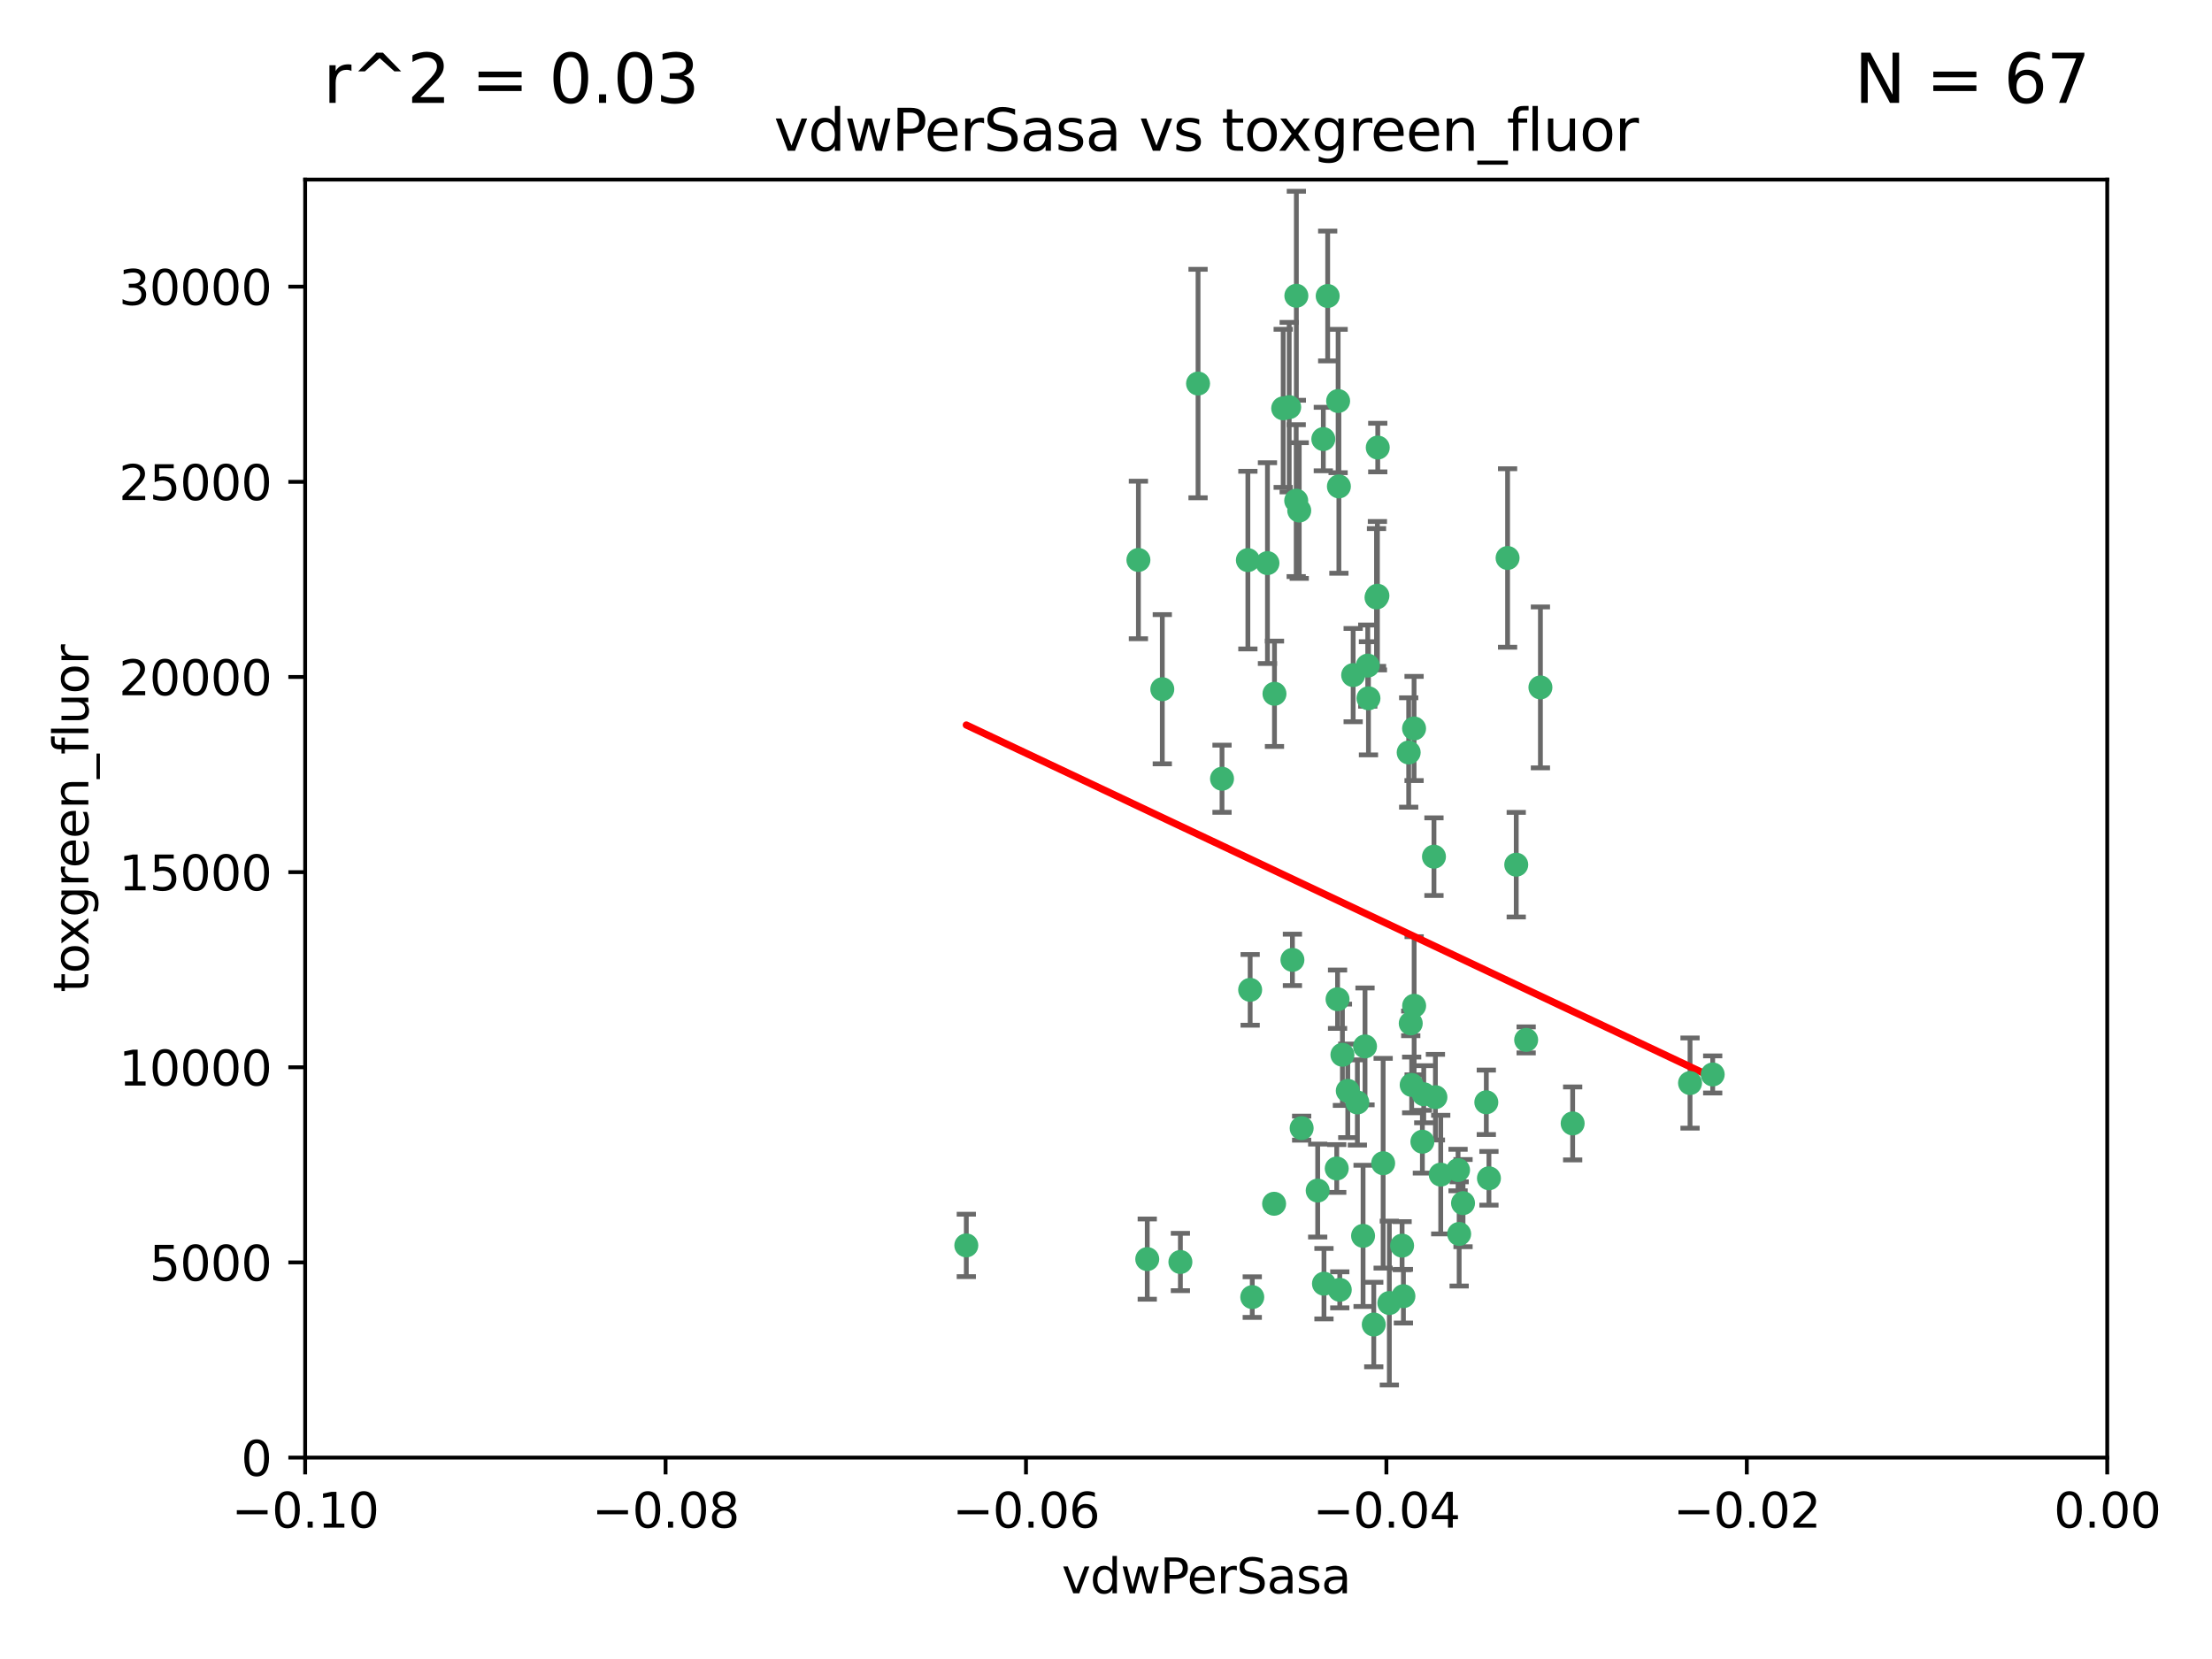 <?xml version="1.0" encoding="utf-8" standalone="no"?>
<!DOCTYPE svg PUBLIC "-//W3C//DTD SVG 1.1//EN"
  "http://www.w3.org/Graphics/SVG/1.1/DTD/svg11.dtd">
<svg xmlns:xlink="http://www.w3.org/1999/xlink" width="460.8pt" height="345.6pt" viewBox="0 0 460.8 345.6" xmlns="http://www.w3.org/2000/svg" version="1.1">
 <defs>
  <style type="text/css">*{stroke-linejoin: round; stroke-linecap: butt}</style>
 </defs>
 <g id="figure_1">
  <g id="patch_1">
   <path d="M 0 345.6 
L 460.8 345.6 
L 460.8 0 
L 0 0 
z
" style="fill: #ffffff"/>
  </g>
  <g id="axes_1">
   <g id="patch_2">
    <path d="M 63.571 303.64 
L 438.975 303.64 
L 438.975 37.411 
L 63.571 37.411 
z
" style="fill: #ffffff"/>
   </g>
   <g id="PathCollection_1">
    <defs>
     <path id="m358837f70d" d="M 0 1.118 
C 0.297 1.118 0.581 1 0.791 0.791 
C 1 0.581 1.118 0.297 1.118 0 
C 1.118 -0.297 1 -0.581 0.791 -0.791 
C 0.581 -1 0.297 -1.118 0 -1.118 
C -0.297 -1.118 -0.581 -1 -0.791 -0.791 
C -1 -0.581 -1.118 -0.297 -1.118 0 
C -1.118 0.297 -1 0.581 -0.791 0.791 
C -0.581 1 -0.297 1.118 0 1.118 
z
" style="stroke: #3cb371"/>
    </defs>
    <g clip-path="url(#p9aa126a252)">
     <use xlink:href="#m358837f70d" x="270.055" y="61.614" style="fill: #3cb371; stroke: #3cb371"/>
     <use xlink:href="#m358837f70d" x="286.941" y="124.1" style="fill: #3cb371; stroke: #3cb371"/>
     <use xlink:href="#m358837f70d" x="270.654" y="106.358" style="fill: #3cb371; stroke: #3cb371"/>
     <use xlink:href="#m358837f70d" x="249.576" y="79.9" style="fill: #3cb371; stroke: #3cb371"/>
     <use xlink:href="#m358837f70d" x="201.3" y="259.442" style="fill: #3cb371; stroke: #3cb371"/>
     <use xlink:href="#m358837f70d" x="267.313" y="85.062" style="fill: #3cb371; stroke: #3cb371"/>
     <use xlink:href="#m358837f70d" x="281.888" y="140.634" style="fill: #3cb371; stroke: #3cb371"/>
     <use xlink:href="#m358837f70d" x="264.035" y="117.306" style="fill: #3cb371; stroke: #3cb371"/>
     <use xlink:href="#m358837f70d" x="278.917" y="101.33" style="fill: #3cb371; stroke: #3cb371"/>
     <use xlink:href="#m358837f70d" x="242.128" y="143.574" style="fill: #3cb371; stroke: #3cb371"/>
     <use xlink:href="#m358837f70d" x="268.562" y="84.817" style="fill: #3cb371; stroke: #3cb371"/>
     <use xlink:href="#m358837f70d" x="259.956" y="116.682" style="fill: #3cb371; stroke: #3cb371"/>
     <use xlink:href="#m358837f70d" x="275.671" y="91.463" style="fill: #3cb371; stroke: #3cb371"/>
     <use xlink:href="#m358837f70d" x="278.755" y="83.54" style="fill: #3cb371; stroke: #3cb371"/>
     <use xlink:href="#m358837f70d" x="315.862" y="180.131" style="fill: #3cb371; stroke: #3cb371"/>
     <use xlink:href="#m358837f70d" x="292.082" y="259.488" style="fill: #3cb371; stroke: #3cb371"/>
     <use xlink:href="#m358837f70d" x="271.159" y="235.012" style="fill: #3cb371; stroke: #3cb371"/>
     <use xlink:href="#m358837f70d" x="288.137" y="242.324" style="fill: #3cb371; stroke: #3cb371"/>
     <use xlink:href="#m358837f70d" x="287.011" y="93.237" style="fill: #3cb371; stroke: #3cb371"/>
     <use xlink:href="#m358837f70d" x="237.152" y="116.65" style="fill: #3cb371; stroke: #3cb371"/>
     <use xlink:href="#m358837f70d" x="276.581" y="61.664" style="fill: #3cb371; stroke: #3cb371"/>
     <use xlink:href="#m358837f70d" x="265.497" y="144.527" style="fill: #3cb371; stroke: #3cb371"/>
     <use xlink:href="#m358837f70d" x="269.235" y="199.958" style="fill: #3cb371; stroke: #3cb371"/>
     <use xlink:href="#m358837f70d" x="270.023" y="104.293" style="fill: #3cb371; stroke: #3cb371"/>
     <use xlink:href="#m358837f70d" x="293.454" y="156.754" style="fill: #3cb371; stroke: #3cb371"/>
     <use xlink:href="#m358837f70d" x="279.101" y="268.694" style="fill: #3cb371; stroke: #3cb371"/>
     <use xlink:href="#m358837f70d" x="304.776" y="250.635" style="fill: #3cb371; stroke: #3cb371"/>
     <use xlink:href="#m358837f70d" x="284.928" y="138.657" style="fill: #3cb371; stroke: #3cb371"/>
     <use xlink:href="#m358837f70d" x="286.752" y="124.464" style="fill: #3cb371; stroke: #3cb371"/>
     <use xlink:href="#m358837f70d" x="265.419" y="250.767" style="fill: #3cb371; stroke: #3cb371"/>
     <use xlink:href="#m358837f70d" x="283.953" y="257.451" style="fill: #3cb371; stroke: #3cb371"/>
     <use xlink:href="#m358837f70d" x="296.308" y="237.838" style="fill: #3cb371; stroke: #3cb371"/>
     <use xlink:href="#m358837f70d" x="245.899" y="262.896" style="fill: #3cb371; stroke: #3cb371"/>
     <use xlink:href="#m358837f70d" x="254.569" y="162.223" style="fill: #3cb371; stroke: #3cb371"/>
     <use xlink:href="#m358837f70d" x="294.077" y="226.007" style="fill: #3cb371; stroke: #3cb371"/>
     <use xlink:href="#m358837f70d" x="292.357" y="270.018" style="fill: #3cb371; stroke: #3cb371"/>
     <use xlink:href="#m358837f70d" x="275.806" y="267.417" style="fill: #3cb371; stroke: #3cb371"/>
     <use xlink:href="#m358837f70d" x="238.994" y="262.293" style="fill: #3cb371; stroke: #3cb371"/>
     <use xlink:href="#m358837f70d" x="260.869" y="270.21" style="fill: #3cb371; stroke: #3cb371"/>
     <use xlink:href="#m358837f70d" x="284.358" y="217.987" style="fill: #3cb371; stroke: #3cb371"/>
     <use xlink:href="#m358837f70d" x="274.5" y="248.016" style="fill: #3cb371; stroke: #3cb371"/>
     <use xlink:href="#m358837f70d" x="280.767" y="227.238" style="fill: #3cb371; stroke: #3cb371"/>
     <use xlink:href="#m358837f70d" x="317.926" y="216.63" style="fill: #3cb371; stroke: #3cb371"/>
     <use xlink:href="#m358837f70d" x="286.18" y="275.924" style="fill: #3cb371; stroke: #3cb371"/>
     <use xlink:href="#m358837f70d" x="294.592" y="209.522" style="fill: #3cb371; stroke: #3cb371"/>
     <use xlink:href="#m358837f70d" x="293.884" y="213.19" style="fill: #3cb371; stroke: #3cb371"/>
     <use xlink:href="#m358837f70d" x="260.43" y="206.203" style="fill: #3cb371; stroke: #3cb371"/>
     <use xlink:href="#m358837f70d" x="285.076" y="145.468" style="fill: #3cb371; stroke: #3cb371"/>
     <use xlink:href="#m358837f70d" x="309.626" y="229.628" style="fill: #3cb371; stroke: #3cb371"/>
     <use xlink:href="#m358837f70d" x="298.722" y="178.461" style="fill: #3cb371; stroke: #3cb371"/>
     <use xlink:href="#m358837f70d" x="282.767" y="229.663" style="fill: #3cb371; stroke: #3cb371"/>
     <use xlink:href="#m358837f70d" x="310.174" y="245.459" style="fill: #3cb371; stroke: #3cb371"/>
     <use xlink:href="#m358837f70d" x="289.425" y="271.445" style="fill: #3cb371; stroke: #3cb371"/>
     <use xlink:href="#m358837f70d" x="279.65" y="219.726" style="fill: #3cb371; stroke: #3cb371"/>
     <use xlink:href="#m358837f70d" x="278.637" y="208.158" style="fill: #3cb371; stroke: #3cb371"/>
     <use xlink:href="#m358837f70d" x="296.591" y="227.947" style="fill: #3cb371; stroke: #3cb371"/>
     <use xlink:href="#m358837f70d" x="320.897" y="143.2" style="fill: #3cb371; stroke: #3cb371"/>
     <use xlink:href="#m358837f70d" x="314.057" y="116.24" style="fill: #3cb371; stroke: #3cb371"/>
     <use xlink:href="#m358837f70d" x="299.023" y="228.56" style="fill: #3cb371; stroke: #3cb371"/>
     <use xlink:href="#m358837f70d" x="303.97" y="257.051" style="fill: #3cb371; stroke: #3cb371"/>
     <use xlink:href="#m358837f70d" x="278.467" y="243.416" style="fill: #3cb371; stroke: #3cb371"/>
     <use xlink:href="#m358837f70d" x="300.13" y="244.691" style="fill: #3cb371; stroke: #3cb371"/>
     <use xlink:href="#m358837f70d" x="303.74" y="243.742" style="fill: #3cb371; stroke: #3cb371"/>
     <use xlink:href="#m358837f70d" x="352.067" y="225.621" style="fill: #3cb371; stroke: #3cb371"/>
     <use xlink:href="#m358837f70d" x="327.614" y="234.031" style="fill: #3cb371; stroke: #3cb371"/>
     <use xlink:href="#m358837f70d" x="356.787" y="223.827" style="fill: #3cb371; stroke: #3cb371"/>
     <use xlink:href="#m358837f70d" x="294.577" y="151.755" style="fill: #3cb371; stroke: #3cb371"/>
    </g>
   </g>
   <g id="matplotlib.axis_1">
    <g id="xtick_1">
     <g id="line2d_1">
      <defs>
       <path id="mece153340f" d="M 0 0 
L 0 3.5 
" style="stroke: #000000; stroke-width: 0.8"/>
      </defs>
      <g>
       <use xlink:href="#mece153340f" x="63.571" y="303.64" style="stroke: #000000; stroke-width: 0.8"/>
      </g>
     </g>
     <g id="text_1">
      <!-- −0.10 -->
      <g transform="translate(48.249 318.238)scale(0.1 -0.1)">
       <defs>
        <path id="DejaVuSans-2212" d="M 678 2272 
L 4684 2272 
L 4684 1741 
L 678 1741 
L 678 2272 
z
" transform="scale(0.016)"/>
        <path id="DejaVuSans-30" d="M 2034 4250 
Q 1547 4250 1301 3770 
Q 1056 3291 1056 2328 
Q 1056 1369 1301 889 
Q 1547 409 2034 409 
Q 2525 409 2770 889 
Q 3016 1369 3016 2328 
Q 3016 3291 2770 3770 
Q 2525 4250 2034 4250 
z
M 2034 4750 
Q 2819 4750 3233 4129 
Q 3647 3509 3647 2328 
Q 3647 1150 3233 529 
Q 2819 -91 2034 -91 
Q 1250 -91 836 529 
Q 422 1150 422 2328 
Q 422 3509 836 4129 
Q 1250 4750 2034 4750 
z
" transform="scale(0.016)"/>
        <path id="DejaVuSans-2e" d="M 684 794 
L 1344 794 
L 1344 0 
L 684 0 
L 684 794 
z
" transform="scale(0.016)"/>
        <path id="DejaVuSans-31" d="M 794 531 
L 1825 531 
L 1825 4091 
L 703 3866 
L 703 4441 
L 1819 4666 
L 2450 4666 
L 2450 531 
L 3481 531 
L 3481 0 
L 794 0 
L 794 531 
z
" transform="scale(0.016)"/>
       </defs>
       <use xlink:href="#DejaVuSans-2212"/>
       <use xlink:href="#DejaVuSans-30" x="83.789"/>
       <use xlink:href="#DejaVuSans-2e" x="147.412"/>
       <use xlink:href="#DejaVuSans-31" x="179.199"/>
       <use xlink:href="#DejaVuSans-30" x="242.822"/>
      </g>
     </g>
    </g>
    <g id="xtick_2">
     <g id="line2d_2">
      <g>
       <use xlink:href="#mece153340f" x="138.652" y="303.64" style="stroke: #000000; stroke-width: 0.8"/>
      </g>
     </g>
     <g id="text_2">
      <!-- −0.08 -->
      <g transform="translate(123.329 318.238)scale(0.1 -0.1)">
       <defs>
        <path id="DejaVuSans-38" d="M 2034 2216 
Q 1584 2216 1326 1975 
Q 1069 1734 1069 1313 
Q 1069 891 1326 650 
Q 1584 409 2034 409 
Q 2484 409 2743 651 
Q 3003 894 3003 1313 
Q 3003 1734 2745 1975 
Q 2488 2216 2034 2216 
z
M 1403 2484 
Q 997 2584 770 2862 
Q 544 3141 544 3541 
Q 544 4100 942 4425 
Q 1341 4750 2034 4750 
Q 2731 4750 3128 4425 
Q 3525 4100 3525 3541 
Q 3525 3141 3298 2862 
Q 3072 2584 2669 2484 
Q 3125 2378 3379 2068 
Q 3634 1759 3634 1313 
Q 3634 634 3220 271 
Q 2806 -91 2034 -91 
Q 1263 -91 848 271 
Q 434 634 434 1313 
Q 434 1759 690 2068 
Q 947 2378 1403 2484 
z
M 1172 3481 
Q 1172 3119 1398 2916 
Q 1625 2713 2034 2713 
Q 2441 2713 2670 2916 
Q 2900 3119 2900 3481 
Q 2900 3844 2670 4047 
Q 2441 4250 2034 4250 
Q 1625 4250 1398 4047 
Q 1172 3844 1172 3481 
z
" transform="scale(0.016)"/>
       </defs>
       <use xlink:href="#DejaVuSans-2212"/>
       <use xlink:href="#DejaVuSans-30" x="83.789"/>
       <use xlink:href="#DejaVuSans-2e" x="147.412"/>
       <use xlink:href="#DejaVuSans-30" x="179.199"/>
       <use xlink:href="#DejaVuSans-38" x="242.822"/>
      </g>
     </g>
    </g>
    <g id="xtick_3">
     <g id="line2d_3">
      <g>
       <use xlink:href="#mece153340f" x="213.733" y="303.64" style="stroke: #000000; stroke-width: 0.8"/>
      </g>
     </g>
     <g id="text_3">
      <!-- −0.06 -->
      <g transform="translate(198.41 318.238)scale(0.1 -0.1)">
       <defs>
        <path id="DejaVuSans-36" d="M 2113 2584 
Q 1688 2584 1439 2293 
Q 1191 2003 1191 1497 
Q 1191 994 1439 701 
Q 1688 409 2113 409 
Q 2538 409 2786 701 
Q 3034 994 3034 1497 
Q 3034 2003 2786 2293 
Q 2538 2584 2113 2584 
z
M 3366 4563 
L 3366 3988 
Q 3128 4100 2886 4159 
Q 2644 4219 2406 4219 
Q 1781 4219 1451 3797 
Q 1122 3375 1075 2522 
Q 1259 2794 1537 2939 
Q 1816 3084 2150 3084 
Q 2853 3084 3261 2657 
Q 3669 2231 3669 1497 
Q 3669 778 3244 343 
Q 2819 -91 2113 -91 
Q 1303 -91 875 529 
Q 447 1150 447 2328 
Q 447 3434 972 4092 
Q 1497 4750 2381 4750 
Q 2619 4750 2861 4703 
Q 3103 4656 3366 4563 
z
" transform="scale(0.016)"/>
       </defs>
       <use xlink:href="#DejaVuSans-2212"/>
       <use xlink:href="#DejaVuSans-30" x="83.789"/>
       <use xlink:href="#DejaVuSans-2e" x="147.412"/>
       <use xlink:href="#DejaVuSans-30" x="179.199"/>
       <use xlink:href="#DejaVuSans-36" x="242.822"/>
      </g>
     </g>
    </g>
    <g id="xtick_4">
     <g id="line2d_4">
      <g>
       <use xlink:href="#mece153340f" x="288.813" y="303.64" style="stroke: #000000; stroke-width: 0.8"/>
      </g>
     </g>
     <g id="text_4">
      <!-- −0.04 -->
      <g transform="translate(273.491 318.238)scale(0.1 -0.1)">
       <defs>
        <path id="DejaVuSans-34" d="M 2419 4116 
L 825 1625 
L 2419 1625 
L 2419 4116 
z
M 2253 4666 
L 3047 4666 
L 3047 1625 
L 3713 1625 
L 3713 1100 
L 3047 1100 
L 3047 0 
L 2419 0 
L 2419 1100 
L 313 1100 
L 313 1709 
L 2253 4666 
z
" transform="scale(0.016)"/>
       </defs>
       <use xlink:href="#DejaVuSans-2212"/>
       <use xlink:href="#DejaVuSans-30" x="83.789"/>
       <use xlink:href="#DejaVuSans-2e" x="147.412"/>
       <use xlink:href="#DejaVuSans-30" x="179.199"/>
       <use xlink:href="#DejaVuSans-34" x="242.822"/>
      </g>
     </g>
    </g>
    <g id="xtick_5">
     <g id="line2d_5">
      <g>
       <use xlink:href="#mece153340f" x="363.894" y="303.64" style="stroke: #000000; stroke-width: 0.8"/>
      </g>
     </g>
     <g id="text_5">
      <!-- −0.02 -->
      <g transform="translate(348.572 318.238)scale(0.1 -0.1)">
       <defs>
        <path id="DejaVuSans-32" d="M 1228 531 
L 3431 531 
L 3431 0 
L 469 0 
L 469 531 
Q 828 903 1448 1529 
Q 2069 2156 2228 2338 
Q 2531 2678 2651 2914 
Q 2772 3150 2772 3378 
Q 2772 3750 2511 3984 
Q 2250 4219 1831 4219 
Q 1534 4219 1204 4116 
Q 875 4013 500 3803 
L 500 4441 
Q 881 4594 1212 4672 
Q 1544 4750 1819 4750 
Q 2544 4750 2975 4387 
Q 3406 4025 3406 3419 
Q 3406 3131 3298 2873 
Q 3191 2616 2906 2266 
Q 2828 2175 2409 1742 
Q 1991 1309 1228 531 
z
" transform="scale(0.016)"/>
       </defs>
       <use xlink:href="#DejaVuSans-2212"/>
       <use xlink:href="#DejaVuSans-30" x="83.789"/>
       <use xlink:href="#DejaVuSans-2e" x="147.412"/>
       <use xlink:href="#DejaVuSans-30" x="179.199"/>
       <use xlink:href="#DejaVuSans-32" x="242.822"/>
      </g>
     </g>
    </g>
    <g id="xtick_6">
     <g id="line2d_6">
      <g>
       <use xlink:href="#mece153340f" x="438.975" y="303.64" style="stroke: #000000; stroke-width: 0.8"/>
      </g>
     </g>
     <g id="text_6">
      <!-- 0.00 -->
      <g transform="translate(427.842 318.238)scale(0.1 -0.1)">
       <use xlink:href="#DejaVuSans-30"/>
       <use xlink:href="#DejaVuSans-2e" x="63.623"/>
       <use xlink:href="#DejaVuSans-30" x="95.41"/>
       <use xlink:href="#DejaVuSans-30" x="159.033"/>
      </g>
     </g>
    </g>
    <g id="text_7">
     <!-- vdwPerSasa -->
     <g transform="translate(221.178 331.917)scale(0.1 -0.1)">
      <defs>
       <path id="DejaVuSans-76" d="M 191 3500 
L 800 3500 
L 1894 563 
L 2988 3500 
L 3597 3500 
L 2284 0 
L 1503 0 
L 191 3500 
z
" transform="scale(0.016)"/>
       <path id="DejaVuSans-64" d="M 2906 2969 
L 2906 4863 
L 3481 4863 
L 3481 0 
L 2906 0 
L 2906 525 
Q 2725 213 2448 61 
Q 2172 -91 1784 -91 
Q 1150 -91 751 415 
Q 353 922 353 1747 
Q 353 2572 751 3078 
Q 1150 3584 1784 3584 
Q 2172 3584 2448 3432 
Q 2725 3281 2906 2969 
z
M 947 1747 
Q 947 1113 1208 752 
Q 1469 391 1925 391 
Q 2381 391 2643 752 
Q 2906 1113 2906 1747 
Q 2906 2381 2643 2742 
Q 2381 3103 1925 3103 
Q 1469 3103 1208 2742 
Q 947 2381 947 1747 
z
" transform="scale(0.016)"/>
       <path id="DejaVuSans-77" d="M 269 3500 
L 844 3500 
L 1563 769 
L 2278 3500 
L 2956 3500 
L 3675 769 
L 4391 3500 
L 4966 3500 
L 4050 0 
L 3372 0 
L 2619 2869 
L 1863 0 
L 1184 0 
L 269 3500 
z
" transform="scale(0.016)"/>
       <path id="DejaVuSans-50" d="M 1259 4147 
L 1259 2394 
L 2053 2394 
Q 2494 2394 2734 2622 
Q 2975 2850 2975 3272 
Q 2975 3691 2734 3919 
Q 2494 4147 2053 4147 
L 1259 4147 
z
M 628 4666 
L 2053 4666 
Q 2838 4666 3239 4311 
Q 3641 3956 3641 3272 
Q 3641 2581 3239 2228 
Q 2838 1875 2053 1875 
L 1259 1875 
L 1259 0 
L 628 0 
L 628 4666 
z
" transform="scale(0.016)"/>
       <path id="DejaVuSans-65" d="M 3597 1894 
L 3597 1613 
L 953 1613 
Q 991 1019 1311 708 
Q 1631 397 2203 397 
Q 2534 397 2845 478 
Q 3156 559 3463 722 
L 3463 178 
Q 3153 47 2828 -22 
Q 2503 -91 2169 -91 
Q 1331 -91 842 396 
Q 353 884 353 1716 
Q 353 2575 817 3079 
Q 1281 3584 2069 3584 
Q 2775 3584 3186 3129 
Q 3597 2675 3597 1894 
z
M 3022 2063 
Q 3016 2534 2758 2815 
Q 2500 3097 2075 3097 
Q 1594 3097 1305 2825 
Q 1016 2553 972 2059 
L 3022 2063 
z
" transform="scale(0.016)"/>
       <path id="DejaVuSans-72" d="M 2631 2963 
Q 2534 3019 2420 3045 
Q 2306 3072 2169 3072 
Q 1681 3072 1420 2755 
Q 1159 2438 1159 1844 
L 1159 0 
L 581 0 
L 581 3500 
L 1159 3500 
L 1159 2956 
Q 1341 3275 1631 3429 
Q 1922 3584 2338 3584 
Q 2397 3584 2469 3576 
Q 2541 3569 2628 3553 
L 2631 2963 
z
" transform="scale(0.016)"/>
       <path id="DejaVuSans-53" d="M 3425 4513 
L 3425 3897 
Q 3066 4069 2747 4153 
Q 2428 4238 2131 4238 
Q 1616 4238 1336 4038 
Q 1056 3838 1056 3469 
Q 1056 3159 1242 3001 
Q 1428 2844 1947 2747 
L 2328 2669 
Q 3034 2534 3370 2195 
Q 3706 1856 3706 1288 
Q 3706 609 3251 259 
Q 2797 -91 1919 -91 
Q 1588 -91 1214 -16 
Q 841 59 441 206 
L 441 856 
Q 825 641 1194 531 
Q 1563 422 1919 422 
Q 2459 422 2753 634 
Q 3047 847 3047 1241 
Q 3047 1584 2836 1778 
Q 2625 1972 2144 2069 
L 1759 2144 
Q 1053 2284 737 2584 
Q 422 2884 422 3419 
Q 422 4038 858 4394 
Q 1294 4750 2059 4750 
Q 2388 4750 2728 4690 
Q 3069 4631 3425 4513 
z
" transform="scale(0.016)"/>
       <path id="DejaVuSans-61" d="M 2194 1759 
Q 1497 1759 1228 1600 
Q 959 1441 959 1056 
Q 959 750 1161 570 
Q 1363 391 1709 391 
Q 2188 391 2477 730 
Q 2766 1069 2766 1631 
L 2766 1759 
L 2194 1759 
z
M 3341 1997 
L 3341 0 
L 2766 0 
L 2766 531 
Q 2569 213 2275 61 
Q 1981 -91 1556 -91 
Q 1019 -91 701 211 
Q 384 513 384 1019 
Q 384 1609 779 1909 
Q 1175 2209 1959 2209 
L 2766 2209 
L 2766 2266 
Q 2766 2663 2505 2880 
Q 2244 3097 1772 3097 
Q 1472 3097 1187 3025 
Q 903 2953 641 2809 
L 641 3341 
Q 956 3463 1253 3523 
Q 1550 3584 1831 3584 
Q 2591 3584 2966 3190 
Q 3341 2797 3341 1997 
z
" transform="scale(0.016)"/>
       <path id="DejaVuSans-73" d="M 2834 3397 
L 2834 2853 
Q 2591 2978 2328 3040 
Q 2066 3103 1784 3103 
Q 1356 3103 1142 2972 
Q 928 2841 928 2578 
Q 928 2378 1081 2264 
Q 1234 2150 1697 2047 
L 1894 2003 
Q 2506 1872 2764 1633 
Q 3022 1394 3022 966 
Q 3022 478 2636 193 
Q 2250 -91 1575 -91 
Q 1294 -91 989 -36 
Q 684 19 347 128 
L 347 722 
Q 666 556 975 473 
Q 1284 391 1588 391 
Q 1994 391 2212 530 
Q 2431 669 2431 922 
Q 2431 1156 2273 1281 
Q 2116 1406 1581 1522 
L 1381 1569 
Q 847 1681 609 1914 
Q 372 2147 372 2553 
Q 372 3047 722 3315 
Q 1072 3584 1716 3584 
Q 2034 3584 2315 3537 
Q 2597 3491 2834 3397 
z
" transform="scale(0.016)"/>
      </defs>
      <use xlink:href="#DejaVuSans-76"/>
      <use xlink:href="#DejaVuSans-64" x="59.18"/>
      <use xlink:href="#DejaVuSans-77" x="122.656"/>
      <use xlink:href="#DejaVuSans-50" x="204.443"/>
      <use xlink:href="#DejaVuSans-65" x="261.121"/>
      <use xlink:href="#DejaVuSans-72" x="322.645"/>
      <use xlink:href="#DejaVuSans-53" x="363.758"/>
      <use xlink:href="#DejaVuSans-61" x="427.234"/>
      <use xlink:href="#DejaVuSans-73" x="488.514"/>
      <use xlink:href="#DejaVuSans-61" x="540.613"/>
     </g>
    </g>
   </g>
   <g id="matplotlib.axis_2">
    <g id="ytick_1">
     <g id="line2d_7">
      <defs>
       <path id="mfca1a1a56c" d="M 0 0 
L -3.5 0 
" style="stroke: #000000; stroke-width: 0.8"/>
      </defs>
      <g>
       <use xlink:href="#mfca1a1a56c" x="63.571" y="303.64" style="stroke: #000000; stroke-width: 0.8"/>
      </g>
     </g>
     <g id="text_8">
      <!-- 0 -->
      <g transform="translate(50.209 307.439)scale(0.1 -0.1)">
       <use xlink:href="#DejaVuSans-30"/>
      </g>
     </g>
    </g>
    <g id="ytick_2">
     <g id="line2d_8">
      <g>
       <use xlink:href="#mfca1a1a56c" x="63.571" y="262.986" style="stroke: #000000; stroke-width: 0.8"/>
      </g>
     </g>
     <g id="text_9">
      <!-- 5000 -->
      <g transform="translate(31.121 266.786)scale(0.1 -0.1)">
       <defs>
        <path id="DejaVuSans-35" d="M 691 4666 
L 3169 4666 
L 3169 4134 
L 1269 4134 
L 1269 2991 
Q 1406 3038 1543 3061 
Q 1681 3084 1819 3084 
Q 2600 3084 3056 2656 
Q 3513 2228 3513 1497 
Q 3513 744 3044 326 
Q 2575 -91 1722 -91 
Q 1428 -91 1123 -41 
Q 819 9 494 109 
L 494 744 
Q 775 591 1075 516 
Q 1375 441 1709 441 
Q 2250 441 2565 725 
Q 2881 1009 2881 1497 
Q 2881 1984 2565 2268 
Q 2250 2553 1709 2553 
Q 1456 2553 1204 2497 
Q 953 2441 691 2322 
L 691 4666 
z
" transform="scale(0.016)"/>
       </defs>
       <use xlink:href="#DejaVuSans-35"/>
       <use xlink:href="#DejaVuSans-30" x="63.623"/>
       <use xlink:href="#DejaVuSans-30" x="127.246"/>
       <use xlink:href="#DejaVuSans-30" x="190.869"/>
      </g>
     </g>
    </g>
    <g id="ytick_3">
     <g id="line2d_9">
      <g>
       <use xlink:href="#mfca1a1a56c" x="63.571" y="222.333" style="stroke: #000000; stroke-width: 0.8"/>
      </g>
     </g>
     <g id="text_10">
      <!-- 10000 -->
      <g transform="translate(24.759 226.132)scale(0.1 -0.1)">
       <use xlink:href="#DejaVuSans-31"/>
       <use xlink:href="#DejaVuSans-30" x="63.623"/>
       <use xlink:href="#DejaVuSans-30" x="127.246"/>
       <use xlink:href="#DejaVuSans-30" x="190.869"/>
       <use xlink:href="#DejaVuSans-30" x="254.492"/>
      </g>
     </g>
    </g>
    <g id="ytick_4">
     <g id="line2d_10">
      <g>
       <use xlink:href="#mfca1a1a56c" x="63.571" y="181.679" style="stroke: #000000; stroke-width: 0.8"/>
      </g>
     </g>
     <g id="text_11">
      <!-- 15000 -->
      <g transform="translate(24.759 185.478)scale(0.1 -0.1)">
       <use xlink:href="#DejaVuSans-31"/>
       <use xlink:href="#DejaVuSans-35" x="63.623"/>
       <use xlink:href="#DejaVuSans-30" x="127.246"/>
       <use xlink:href="#DejaVuSans-30" x="190.869"/>
       <use xlink:href="#DejaVuSans-30" x="254.492"/>
      </g>
     </g>
    </g>
    <g id="ytick_5">
     <g id="line2d_11">
      <g>
       <use xlink:href="#mfca1a1a56c" x="63.571" y="141.026" style="stroke: #000000; stroke-width: 0.8"/>
      </g>
     </g>
     <g id="text_12">
      <!-- 20000 -->
      <g transform="translate(24.759 144.825)scale(0.1 -0.1)">
       <use xlink:href="#DejaVuSans-32"/>
       <use xlink:href="#DejaVuSans-30" x="63.623"/>
       <use xlink:href="#DejaVuSans-30" x="127.246"/>
       <use xlink:href="#DejaVuSans-30" x="190.869"/>
       <use xlink:href="#DejaVuSans-30" x="254.492"/>
      </g>
     </g>
    </g>
    <g id="ytick_6">
     <g id="line2d_12">
      <g>
       <use xlink:href="#mfca1a1a56c" x="63.571" y="100.372" style="stroke: #000000; stroke-width: 0.8"/>
      </g>
     </g>
     <g id="text_13">
      <!-- 25000 -->
      <g transform="translate(24.759 104.171)scale(0.1 -0.1)">
       <use xlink:href="#DejaVuSans-32"/>
       <use xlink:href="#DejaVuSans-35" x="63.623"/>
       <use xlink:href="#DejaVuSans-30" x="127.246"/>
       <use xlink:href="#DejaVuSans-30" x="190.869"/>
       <use xlink:href="#DejaVuSans-30" x="254.492"/>
      </g>
     </g>
    </g>
    <g id="ytick_7">
     <g id="line2d_13">
      <g>
       <use xlink:href="#mfca1a1a56c" x="63.571" y="59.718" style="stroke: #000000; stroke-width: 0.8"/>
      </g>
     </g>
     <g id="text_14">
      <!-- 30000 -->
      <g transform="translate(24.759 63.518)scale(0.1 -0.1)">
       <defs>
        <path id="DejaVuSans-33" d="M 2597 2516 
Q 3050 2419 3304 2112 
Q 3559 1806 3559 1356 
Q 3559 666 3084 287 
Q 2609 -91 1734 -91 
Q 1441 -91 1130 -33 
Q 819 25 488 141 
L 488 750 
Q 750 597 1062 519 
Q 1375 441 1716 441 
Q 2309 441 2620 675 
Q 2931 909 2931 1356 
Q 2931 1769 2642 2001 
Q 2353 2234 1838 2234 
L 1294 2234 
L 1294 2753 
L 1863 2753 
Q 2328 2753 2575 2939 
Q 2822 3125 2822 3475 
Q 2822 3834 2567 4026 
Q 2313 4219 1838 4219 
Q 1578 4219 1281 4162 
Q 984 4106 628 3988 
L 628 4550 
Q 988 4650 1302 4700 
Q 1616 4750 1894 4750 
Q 2613 4750 3031 4423 
Q 3450 4097 3450 3541 
Q 3450 3153 3228 2886 
Q 3006 2619 2597 2516 
z
" transform="scale(0.016)"/>
       </defs>
       <use xlink:href="#DejaVuSans-33"/>
       <use xlink:href="#DejaVuSans-30" x="63.623"/>
       <use xlink:href="#DejaVuSans-30" x="127.246"/>
       <use xlink:href="#DejaVuSans-30" x="190.869"/>
       <use xlink:href="#DejaVuSans-30" x="254.492"/>
      </g>
     </g>
    </g>
    <g id="text_15">
     <!-- toxgreen_fluor -->
     <g transform="translate(18.401 206.72)rotate(-90)scale(0.1 -0.1)">
      <defs>
       <path id="DejaVuSans-74" d="M 1172 4494 
L 1172 3500 
L 2356 3500 
L 2356 3053 
L 1172 3053 
L 1172 1153 
Q 1172 725 1289 603 
Q 1406 481 1766 481 
L 2356 481 
L 2356 0 
L 1766 0 
Q 1100 0 847 248 
Q 594 497 594 1153 
L 594 3053 
L 172 3053 
L 172 3500 
L 594 3500 
L 594 4494 
L 1172 4494 
z
" transform="scale(0.016)"/>
       <path id="DejaVuSans-6f" d="M 1959 3097 
Q 1497 3097 1228 2736 
Q 959 2375 959 1747 
Q 959 1119 1226 758 
Q 1494 397 1959 397 
Q 2419 397 2687 759 
Q 2956 1122 2956 1747 
Q 2956 2369 2687 2733 
Q 2419 3097 1959 3097 
z
M 1959 3584 
Q 2709 3584 3137 3096 
Q 3566 2609 3566 1747 
Q 3566 888 3137 398 
Q 2709 -91 1959 -91 
Q 1206 -91 779 398 
Q 353 888 353 1747 
Q 353 2609 779 3096 
Q 1206 3584 1959 3584 
z
" transform="scale(0.016)"/>
       <path id="DejaVuSans-78" d="M 3513 3500 
L 2247 1797 
L 3578 0 
L 2900 0 
L 1881 1375 
L 863 0 
L 184 0 
L 1544 1831 
L 300 3500 
L 978 3500 
L 1906 2253 
L 2834 3500 
L 3513 3500 
z
" transform="scale(0.016)"/>
       <path id="DejaVuSans-67" d="M 2906 1791 
Q 2906 2416 2648 2759 
Q 2391 3103 1925 3103 
Q 1463 3103 1205 2759 
Q 947 2416 947 1791 
Q 947 1169 1205 825 
Q 1463 481 1925 481 
Q 2391 481 2648 825 
Q 2906 1169 2906 1791 
z
M 3481 434 
Q 3481 -459 3084 -895 
Q 2688 -1331 1869 -1331 
Q 1566 -1331 1297 -1286 
Q 1028 -1241 775 -1147 
L 775 -588 
Q 1028 -725 1275 -790 
Q 1522 -856 1778 -856 
Q 2344 -856 2625 -561 
Q 2906 -266 2906 331 
L 2906 616 
Q 2728 306 2450 153 
Q 2172 0 1784 0 
Q 1141 0 747 490 
Q 353 981 353 1791 
Q 353 2603 747 3093 
Q 1141 3584 1784 3584 
Q 2172 3584 2450 3431 
Q 2728 3278 2906 2969 
L 2906 3500 
L 3481 3500 
L 3481 434 
z
" transform="scale(0.016)"/>
       <path id="DejaVuSans-6e" d="M 3513 2113 
L 3513 0 
L 2938 0 
L 2938 2094 
Q 2938 2591 2744 2837 
Q 2550 3084 2163 3084 
Q 1697 3084 1428 2787 
Q 1159 2491 1159 1978 
L 1159 0 
L 581 0 
L 581 3500 
L 1159 3500 
L 1159 2956 
Q 1366 3272 1645 3428 
Q 1925 3584 2291 3584 
Q 2894 3584 3203 3211 
Q 3513 2838 3513 2113 
z
" transform="scale(0.016)"/>
       <path id="DejaVuSans-5f" d="M 3263 -1063 
L 3263 -1509 
L -63 -1509 
L -63 -1063 
L 3263 -1063 
z
" transform="scale(0.016)"/>
       <path id="DejaVuSans-66" d="M 2375 4863 
L 2375 4384 
L 1825 4384 
Q 1516 4384 1395 4259 
Q 1275 4134 1275 3809 
L 1275 3500 
L 2222 3500 
L 2222 3053 
L 1275 3053 
L 1275 0 
L 697 0 
L 697 3053 
L 147 3053 
L 147 3500 
L 697 3500 
L 697 3744 
Q 697 4328 969 4595 
Q 1241 4863 1831 4863 
L 2375 4863 
z
" transform="scale(0.016)"/>
       <path id="DejaVuSans-6c" d="M 603 4863 
L 1178 4863 
L 1178 0 
L 603 0 
L 603 4863 
z
" transform="scale(0.016)"/>
       <path id="DejaVuSans-75" d="M 544 1381 
L 544 3500 
L 1119 3500 
L 1119 1403 
Q 1119 906 1312 657 
Q 1506 409 1894 409 
Q 2359 409 2629 706 
Q 2900 1003 2900 1516 
L 2900 3500 
L 3475 3500 
L 3475 0 
L 2900 0 
L 2900 538 
Q 2691 219 2414 64 
Q 2138 -91 1772 -91 
Q 1169 -91 856 284 
Q 544 659 544 1381 
z
M 1991 3584 
L 1991 3584 
z
" transform="scale(0.016)"/>
      </defs>
      <use xlink:href="#DejaVuSans-74"/>
      <use xlink:href="#DejaVuSans-6f" x="39.209"/>
      <use xlink:href="#DejaVuSans-78" x="97.266"/>
      <use xlink:href="#DejaVuSans-67" x="156.445"/>
      <use xlink:href="#DejaVuSans-72" x="219.922"/>
      <use xlink:href="#DejaVuSans-65" x="258.785"/>
      <use xlink:href="#DejaVuSans-65" x="320.309"/>
      <use xlink:href="#DejaVuSans-6e" x="381.832"/>
      <use xlink:href="#DejaVuSans-5f" x="445.211"/>
      <use xlink:href="#DejaVuSans-66" x="495.211"/>
      <use xlink:href="#DejaVuSans-6c" x="530.416"/>
      <use xlink:href="#DejaVuSans-75" x="558.199"/>
      <use xlink:href="#DejaVuSans-6f" x="621.578"/>
      <use xlink:href="#DejaVuSans-72" x="682.76"/>
     </g>
    </g>
   </g>
   <g id="LineCollection_1">
    <path d="M 270.055 83.38 
L 270.055 39.848 
" clip-path="url(#p9aa126a252)" style="fill: none; stroke: #696969"/>
    <path d="M 286.941 139.562 
L 286.941 108.638 
" clip-path="url(#p9aa126a252)" style="fill: none; stroke: #696969"/>
    <path d="M 270.654 120.489 
L 270.654 92.227 
" clip-path="url(#p9aa126a252)" style="fill: none; stroke: #696969"/>
    <path d="M 249.576 103.698 
L 249.576 56.102 
" clip-path="url(#p9aa126a252)" style="fill: none; stroke: #696969"/>
    <path d="M 201.3 265.941 
L 201.3 252.944 
" clip-path="url(#p9aa126a252)" style="fill: none; stroke: #696969"/>
    <path d="M 267.313 101.528 
L 267.313 68.595 
" clip-path="url(#p9aa126a252)" style="fill: none; stroke: #696969"/>
    <path d="M 281.888 150.349 
L 281.888 130.92 
" clip-path="url(#p9aa126a252)" style="fill: none; stroke: #696969"/>
    <path d="M 264.035 138.218 
L 264.035 96.393 
" clip-path="url(#p9aa126a252)" style="fill: none; stroke: #696969"/>
    <path d="M 278.917 119.415 
L 278.917 83.245 
" clip-path="url(#p9aa126a252)" style="fill: none; stroke: #696969"/>
    <path d="M 242.128 159.116 
L 242.128 128.031 
" clip-path="url(#p9aa126a252)" style="fill: none; stroke: #696969"/>
    <path d="M 268.562 102.476 
L 268.562 67.157 
" clip-path="url(#p9aa126a252)" style="fill: none; stroke: #696969"/>
    <path d="M 259.956 135.19 
L 259.956 98.175 
" clip-path="url(#p9aa126a252)" style="fill: none; stroke: #696969"/>
    <path d="M 275.671 98.075 
L 275.671 84.85 
" clip-path="url(#p9aa126a252)" style="fill: none; stroke: #696969"/>
    <path d="M 278.755 98.468 
L 278.755 68.613 
" clip-path="url(#p9aa126a252)" style="fill: none; stroke: #696969"/>
    <path d="M 315.862 191.021 
L 315.862 169.24 
" clip-path="url(#p9aa126a252)" style="fill: none; stroke: #696969"/>
    <path d="M 292.082 264.487 
L 292.082 254.489 
" clip-path="url(#p9aa126a252)" style="fill: none; stroke: #696969"/>
    <path d="M 271.159 237.516 
L 271.159 232.507 
" clip-path="url(#p9aa126a252)" style="fill: none; stroke: #696969"/>
    <path d="M 288.137 264.166 
L 288.137 220.481 
" clip-path="url(#p9aa126a252)" style="fill: none; stroke: #696969"/>
    <path d="M 287.011 98.3 
L 287.011 88.175 
" clip-path="url(#p9aa126a252)" style="fill: none; stroke: #696969"/>
    <path d="M 237.152 133.058 
L 237.152 100.243 
" clip-path="url(#p9aa126a252)" style="fill: none; stroke: #696969"/>
    <path d="M 276.581 75.185 
L 276.581 48.142 
" clip-path="url(#p9aa126a252)" style="fill: none; stroke: #696969"/>
    <path d="M 265.497 155.498 
L 265.497 133.556 
" clip-path="url(#p9aa126a252)" style="fill: none; stroke: #696969"/>
    <path d="M 269.235 205.31 
L 269.235 194.605 
" clip-path="url(#p9aa126a252)" style="fill: none; stroke: #696969"/>
    <path d="M 270.023 120.111 
L 270.023 88.475 
" clip-path="url(#p9aa126a252)" style="fill: none; stroke: #696969"/>
    <path d="M 293.454 168.148 
L 293.454 145.359 
" clip-path="url(#p9aa126a252)" style="fill: none; stroke: #696969"/>
    <path d="M 279.101 272.448 
L 279.101 264.94 
" clip-path="url(#p9aa126a252)" style="fill: none; stroke: #696969"/>
    <path d="M 304.776 259.717 
L 304.776 241.553 
" clip-path="url(#p9aa126a252)" style="fill: none; stroke: #696969"/>
    <path d="M 284.928 147.112 
L 284.928 130.202 
" clip-path="url(#p9aa126a252)" style="fill: none; stroke: #696969"/>
    <path d="M 286.752 138.816 
L 286.752 110.112 
" clip-path="url(#p9aa126a252)" style="fill: none; stroke: #696969"/>
    <path d="M 265.419 251.458 
L 265.419 250.077 
" clip-path="url(#p9aa126a252)" style="fill: none; stroke: #696969"/>
    <path d="M 283.953 272.157 
L 283.953 242.746 
" clip-path="url(#p9aa126a252)" style="fill: none; stroke: #696969"/>
    <path d="M 296.308 244.374 
L 296.308 231.301 
" clip-path="url(#p9aa126a252)" style="fill: none; stroke: #696969"/>
    <path d="M 245.899 268.864 
L 245.899 256.927 
" clip-path="url(#p9aa126a252)" style="fill: none; stroke: #696969"/>
    <path d="M 254.569 169.217 
L 254.569 155.229 
" clip-path="url(#p9aa126a252)" style="fill: none; stroke: #696969"/>
    <path d="M 294.077 231.811 
L 294.077 220.203 
" clip-path="url(#p9aa126a252)" style="fill: none; stroke: #696969"/>
    <path d="M 292.357 275.607 
L 292.357 264.429 
" clip-path="url(#p9aa126a252)" style="fill: none; stroke: #696969"/>
    <path d="M 275.806 274.752 
L 275.806 260.081 
" clip-path="url(#p9aa126a252)" style="fill: none; stroke: #696969"/>
    <path d="M 238.994 270.647 
L 238.994 253.939 
" clip-path="url(#p9aa126a252)" style="fill: none; stroke: #696969"/>
    <path d="M 260.869 274.44 
L 260.869 265.981 
" clip-path="url(#p9aa126a252)" style="fill: none; stroke: #696969"/>
    <path d="M 284.358 230.162 
L 284.358 205.812 
" clip-path="url(#p9aa126a252)" style="fill: none; stroke: #696969"/>
    <path d="M 274.5 257.7 
L 274.5 238.331 
" clip-path="url(#p9aa126a252)" style="fill: none; stroke: #696969"/>
    <path d="M 280.767 236.979 
L 280.767 217.496 
" clip-path="url(#p9aa126a252)" style="fill: none; stroke: #696969"/>
    <path d="M 317.926 219.341 
L 317.926 213.92 
" clip-path="url(#p9aa126a252)" style="fill: none; stroke: #696969"/>
    <path d="M 286.18 284.727 
L 286.18 267.12 
" clip-path="url(#p9aa126a252)" style="fill: none; stroke: #696969"/>
    <path d="M 294.592 223.913 
L 294.592 195.131 
" clip-path="url(#p9aa126a252)" style="fill: none; stroke: #696969"/>
    <path d="M 293.884 215.762 
L 293.884 210.618 
" clip-path="url(#p9aa126a252)" style="fill: none; stroke: #696969"/>
    <path d="M 260.43 213.569 
L 260.43 198.836 
" clip-path="url(#p9aa126a252)" style="fill: none; stroke: #696969"/>
    <path d="M 285.076 157.254 
L 285.076 133.683 
" clip-path="url(#p9aa126a252)" style="fill: none; stroke: #696969"/>
    <path d="M 309.626 236.34 
L 309.626 222.916 
" clip-path="url(#p9aa126a252)" style="fill: none; stroke: #696969"/>
    <path d="M 298.722 186.549 
L 298.722 170.372 
" clip-path="url(#p9aa126a252)" style="fill: none; stroke: #696969"/>
    <path d="M 282.767 238.535 
L 282.767 220.792 
" clip-path="url(#p9aa126a252)" style="fill: none; stroke: #696969"/>
    <path d="M 310.174 251.049 
L 310.174 239.868 
" clip-path="url(#p9aa126a252)" style="fill: none; stroke: #696969"/>
    <path d="M 289.425 288.513 
L 289.425 254.376 
" clip-path="url(#p9aa126a252)" style="fill: none; stroke: #696969"/>
    <path d="M 279.65 230.277 
L 279.65 209.176 
" clip-path="url(#p9aa126a252)" style="fill: none; stroke: #696969"/>
    <path d="M 278.637 214.239 
L 278.637 202.077 
" clip-path="url(#p9aa126a252)" style="fill: none; stroke: #696969"/>
    <path d="M 296.591 233.892 
L 296.591 222.002 
" clip-path="url(#p9aa126a252)" style="fill: none; stroke: #696969"/>
    <path d="M 320.897 159.961 
L 320.897 126.439 
" clip-path="url(#p9aa126a252)" style="fill: none; stroke: #696969"/>
    <path d="M 314.057 134.83 
L 314.057 97.649 
" clip-path="url(#p9aa126a252)" style="fill: none; stroke: #696969"/>
    <path d="M 299.023 237.48 
L 299.023 219.64 
" clip-path="url(#p9aa126a252)" style="fill: none; stroke: #696969"/>
    <path d="M 303.97 267.904 
L 303.97 246.198 
" clip-path="url(#p9aa126a252)" style="fill: none; stroke: #696969"/>
    <path d="M 278.467 248.392 
L 278.467 238.44 
" clip-path="url(#p9aa126a252)" style="fill: none; stroke: #696969"/>
    <path d="M 300.13 257.049 
L 300.13 232.333 
" clip-path="url(#p9aa126a252)" style="fill: none; stroke: #696969"/>
    <path d="M 303.74 248.063 
L 303.74 239.42 
" clip-path="url(#p9aa126a252)" style="fill: none; stroke: #696969"/>
    <path d="M 352.067 235.016 
L 352.067 216.227 
" clip-path="url(#p9aa126a252)" style="fill: none; stroke: #696969"/>
    <path d="M 327.614 241.631 
L 327.614 226.431 
" clip-path="url(#p9aa126a252)" style="fill: none; stroke: #696969"/>
    <path d="M 356.787 227.689 
L 356.787 219.964 
" clip-path="url(#p9aa126a252)" style="fill: none; stroke: #696969"/>
    <path d="M 294.577 162.606 
L 294.577 140.905 
" clip-path="url(#p9aa126a252)" style="fill: none; stroke: #696969"/>
   </g>
   <g id="line2d_14">
    <defs>
     <path id="m4246b0d509" d="M 2 0 
L -2 -0 
" style="stroke: #696969"/>
    </defs>
    <g clip-path="url(#p9aa126a252)">
     <use xlink:href="#m4246b0d509" x="270.055" y="83.38" style="fill: #696969; stroke: #696969"/>
     <use xlink:href="#m4246b0d509" x="286.941" y="139.562" style="fill: #696969; stroke: #696969"/>
     <use xlink:href="#m4246b0d509" x="270.654" y="120.489" style="fill: #696969; stroke: #696969"/>
     <use xlink:href="#m4246b0d509" x="249.576" y="103.698" style="fill: #696969; stroke: #696969"/>
     <use xlink:href="#m4246b0d509" x="201.3" y="265.941" style="fill: #696969; stroke: #696969"/>
     <use xlink:href="#m4246b0d509" x="267.313" y="101.528" style="fill: #696969; stroke: #696969"/>
     <use xlink:href="#m4246b0d509" x="281.888" y="150.349" style="fill: #696969; stroke: #696969"/>
     <use xlink:href="#m4246b0d509" x="264.035" y="138.218" style="fill: #696969; stroke: #696969"/>
     <use xlink:href="#m4246b0d509" x="278.917" y="119.415" style="fill: #696969; stroke: #696969"/>
     <use xlink:href="#m4246b0d509" x="242.128" y="159.116" style="fill: #696969; stroke: #696969"/>
     <use xlink:href="#m4246b0d509" x="268.562" y="102.476" style="fill: #696969; stroke: #696969"/>
     <use xlink:href="#m4246b0d509" x="259.956" y="135.19" style="fill: #696969; stroke: #696969"/>
     <use xlink:href="#m4246b0d509" x="275.671" y="98.075" style="fill: #696969; stroke: #696969"/>
     <use xlink:href="#m4246b0d509" x="278.755" y="98.468" style="fill: #696969; stroke: #696969"/>
     <use xlink:href="#m4246b0d509" x="315.862" y="191.021" style="fill: #696969; stroke: #696969"/>
     <use xlink:href="#m4246b0d509" x="292.082" y="264.487" style="fill: #696969; stroke: #696969"/>
     <use xlink:href="#m4246b0d509" x="271.159" y="237.516" style="fill: #696969; stroke: #696969"/>
     <use xlink:href="#m4246b0d509" x="288.137" y="264.166" style="fill: #696969; stroke: #696969"/>
     <use xlink:href="#m4246b0d509" x="287.011" y="98.3" style="fill: #696969; stroke: #696969"/>
     <use xlink:href="#m4246b0d509" x="237.152" y="133.058" style="fill: #696969; stroke: #696969"/>
     <use xlink:href="#m4246b0d509" x="276.581" y="75.185" style="fill: #696969; stroke: #696969"/>
     <use xlink:href="#m4246b0d509" x="265.497" y="155.498" style="fill: #696969; stroke: #696969"/>
     <use xlink:href="#m4246b0d509" x="269.235" y="205.31" style="fill: #696969; stroke: #696969"/>
     <use xlink:href="#m4246b0d509" x="270.023" y="120.111" style="fill: #696969; stroke: #696969"/>
     <use xlink:href="#m4246b0d509" x="293.454" y="168.148" style="fill: #696969; stroke: #696969"/>
     <use xlink:href="#m4246b0d509" x="279.101" y="272.448" style="fill: #696969; stroke: #696969"/>
     <use xlink:href="#m4246b0d509" x="304.776" y="259.717" style="fill: #696969; stroke: #696969"/>
     <use xlink:href="#m4246b0d509" x="284.928" y="147.112" style="fill: #696969; stroke: #696969"/>
     <use xlink:href="#m4246b0d509" x="286.752" y="138.816" style="fill: #696969; stroke: #696969"/>
     <use xlink:href="#m4246b0d509" x="265.419" y="251.458" style="fill: #696969; stroke: #696969"/>
     <use xlink:href="#m4246b0d509" x="283.953" y="272.157" style="fill: #696969; stroke: #696969"/>
     <use xlink:href="#m4246b0d509" x="296.308" y="244.374" style="fill: #696969; stroke: #696969"/>
     <use xlink:href="#m4246b0d509" x="245.899" y="268.864" style="fill: #696969; stroke: #696969"/>
     <use xlink:href="#m4246b0d509" x="254.569" y="169.217" style="fill: #696969; stroke: #696969"/>
     <use xlink:href="#m4246b0d509" x="294.077" y="231.811" style="fill: #696969; stroke: #696969"/>
     <use xlink:href="#m4246b0d509" x="292.357" y="275.607" style="fill: #696969; stroke: #696969"/>
     <use xlink:href="#m4246b0d509" x="275.806" y="274.752" style="fill: #696969; stroke: #696969"/>
     <use xlink:href="#m4246b0d509" x="238.994" y="270.647" style="fill: #696969; stroke: #696969"/>
     <use xlink:href="#m4246b0d509" x="260.869" y="274.44" style="fill: #696969; stroke: #696969"/>
     <use xlink:href="#m4246b0d509" x="284.358" y="230.162" style="fill: #696969; stroke: #696969"/>
     <use xlink:href="#m4246b0d509" x="274.5" y="257.7" style="fill: #696969; stroke: #696969"/>
     <use xlink:href="#m4246b0d509" x="280.767" y="236.979" style="fill: #696969; stroke: #696969"/>
     <use xlink:href="#m4246b0d509" x="317.926" y="219.341" style="fill: #696969; stroke: #696969"/>
     <use xlink:href="#m4246b0d509" x="286.18" y="284.727" style="fill: #696969; stroke: #696969"/>
     <use xlink:href="#m4246b0d509" x="294.592" y="223.913" style="fill: #696969; stroke: #696969"/>
     <use xlink:href="#m4246b0d509" x="293.884" y="215.762" style="fill: #696969; stroke: #696969"/>
     <use xlink:href="#m4246b0d509" x="260.43" y="213.569" style="fill: #696969; stroke: #696969"/>
     <use xlink:href="#m4246b0d509" x="285.076" y="157.254" style="fill: #696969; stroke: #696969"/>
     <use xlink:href="#m4246b0d509" x="309.626" y="236.34" style="fill: #696969; stroke: #696969"/>
     <use xlink:href="#m4246b0d509" x="298.722" y="186.549" style="fill: #696969; stroke: #696969"/>
     <use xlink:href="#m4246b0d509" x="282.767" y="238.535" style="fill: #696969; stroke: #696969"/>
     <use xlink:href="#m4246b0d509" x="310.174" y="251.049" style="fill: #696969; stroke: #696969"/>
     <use xlink:href="#m4246b0d509" x="289.425" y="288.513" style="fill: #696969; stroke: #696969"/>
     <use xlink:href="#m4246b0d509" x="279.65" y="230.277" style="fill: #696969; stroke: #696969"/>
     <use xlink:href="#m4246b0d509" x="278.637" y="214.239" style="fill: #696969; stroke: #696969"/>
     <use xlink:href="#m4246b0d509" x="296.591" y="233.892" style="fill: #696969; stroke: #696969"/>
     <use xlink:href="#m4246b0d509" x="320.897" y="159.961" style="fill: #696969; stroke: #696969"/>
     <use xlink:href="#m4246b0d509" x="314.057" y="134.83" style="fill: #696969; stroke: #696969"/>
     <use xlink:href="#m4246b0d509" x="299.023" y="237.48" style="fill: #696969; stroke: #696969"/>
     <use xlink:href="#m4246b0d509" x="303.97" y="267.904" style="fill: #696969; stroke: #696969"/>
     <use xlink:href="#m4246b0d509" x="278.467" y="248.392" style="fill: #696969; stroke: #696969"/>
     <use xlink:href="#m4246b0d509" x="300.13" y="257.049" style="fill: #696969; stroke: #696969"/>
     <use xlink:href="#m4246b0d509" x="303.74" y="248.063" style="fill: #696969; stroke: #696969"/>
     <use xlink:href="#m4246b0d509" x="352.067" y="235.016" style="fill: #696969; stroke: #696969"/>
     <use xlink:href="#m4246b0d509" x="327.614" y="241.631" style="fill: #696969; stroke: #696969"/>
     <use xlink:href="#m4246b0d509" x="356.787" y="227.689" style="fill: #696969; stroke: #696969"/>
     <use xlink:href="#m4246b0d509" x="294.577" y="162.606" style="fill: #696969; stroke: #696969"/>
    </g>
   </g>
   <g id="line2d_15">
    <g clip-path="url(#p9aa126a252)">
     <use xlink:href="#m4246b0d509" x="270.055" y="39.848" style="fill: #696969; stroke: #696969"/>
     <use xlink:href="#m4246b0d509" x="286.941" y="108.638" style="fill: #696969; stroke: #696969"/>
     <use xlink:href="#m4246b0d509" x="270.654" y="92.227" style="fill: #696969; stroke: #696969"/>
     <use xlink:href="#m4246b0d509" x="249.576" y="56.102" style="fill: #696969; stroke: #696969"/>
     <use xlink:href="#m4246b0d509" x="201.3" y="252.944" style="fill: #696969; stroke: #696969"/>
     <use xlink:href="#m4246b0d509" x="267.313" y="68.595" style="fill: #696969; stroke: #696969"/>
     <use xlink:href="#m4246b0d509" x="281.888" y="130.92" style="fill: #696969; stroke: #696969"/>
     <use xlink:href="#m4246b0d509" x="264.035" y="96.393" style="fill: #696969; stroke: #696969"/>
     <use xlink:href="#m4246b0d509" x="278.917" y="83.245" style="fill: #696969; stroke: #696969"/>
     <use xlink:href="#m4246b0d509" x="242.128" y="128.031" style="fill: #696969; stroke: #696969"/>
     <use xlink:href="#m4246b0d509" x="268.562" y="67.157" style="fill: #696969; stroke: #696969"/>
     <use xlink:href="#m4246b0d509" x="259.956" y="98.175" style="fill: #696969; stroke: #696969"/>
     <use xlink:href="#m4246b0d509" x="275.671" y="84.85" style="fill: #696969; stroke: #696969"/>
     <use xlink:href="#m4246b0d509" x="278.755" y="68.613" style="fill: #696969; stroke: #696969"/>
     <use xlink:href="#m4246b0d509" x="315.862" y="169.24" style="fill: #696969; stroke: #696969"/>
     <use xlink:href="#m4246b0d509" x="292.082" y="254.489" style="fill: #696969; stroke: #696969"/>
     <use xlink:href="#m4246b0d509" x="271.159" y="232.507" style="fill: #696969; stroke: #696969"/>
     <use xlink:href="#m4246b0d509" x="288.137" y="220.481" style="fill: #696969; stroke: #696969"/>
     <use xlink:href="#m4246b0d509" x="287.011" y="88.175" style="fill: #696969; stroke: #696969"/>
     <use xlink:href="#m4246b0d509" x="237.152" y="100.243" style="fill: #696969; stroke: #696969"/>
     <use xlink:href="#m4246b0d509" x="276.581" y="48.142" style="fill: #696969; stroke: #696969"/>
     <use xlink:href="#m4246b0d509" x="265.497" y="133.556" style="fill: #696969; stroke: #696969"/>
     <use xlink:href="#m4246b0d509" x="269.235" y="194.605" style="fill: #696969; stroke: #696969"/>
     <use xlink:href="#m4246b0d509" x="270.023" y="88.475" style="fill: #696969; stroke: #696969"/>
     <use xlink:href="#m4246b0d509" x="293.454" y="145.359" style="fill: #696969; stroke: #696969"/>
     <use xlink:href="#m4246b0d509" x="279.101" y="264.94" style="fill: #696969; stroke: #696969"/>
     <use xlink:href="#m4246b0d509" x="304.776" y="241.553" style="fill: #696969; stroke: #696969"/>
     <use xlink:href="#m4246b0d509" x="284.928" y="130.202" style="fill: #696969; stroke: #696969"/>
     <use xlink:href="#m4246b0d509" x="286.752" y="110.112" style="fill: #696969; stroke: #696969"/>
     <use xlink:href="#m4246b0d509" x="265.419" y="250.077" style="fill: #696969; stroke: #696969"/>
     <use xlink:href="#m4246b0d509" x="283.953" y="242.746" style="fill: #696969; stroke: #696969"/>
     <use xlink:href="#m4246b0d509" x="296.308" y="231.301" style="fill: #696969; stroke: #696969"/>
     <use xlink:href="#m4246b0d509" x="245.899" y="256.927" style="fill: #696969; stroke: #696969"/>
     <use xlink:href="#m4246b0d509" x="254.569" y="155.229" style="fill: #696969; stroke: #696969"/>
     <use xlink:href="#m4246b0d509" x="294.077" y="220.203" style="fill: #696969; stroke: #696969"/>
     <use xlink:href="#m4246b0d509" x="292.357" y="264.429" style="fill: #696969; stroke: #696969"/>
     <use xlink:href="#m4246b0d509" x="275.806" y="260.081" style="fill: #696969; stroke: #696969"/>
     <use xlink:href="#m4246b0d509" x="238.994" y="253.939" style="fill: #696969; stroke: #696969"/>
     <use xlink:href="#m4246b0d509" x="260.869" y="265.981" style="fill: #696969; stroke: #696969"/>
     <use xlink:href="#m4246b0d509" x="284.358" y="205.812" style="fill: #696969; stroke: #696969"/>
     <use xlink:href="#m4246b0d509" x="274.5" y="238.331" style="fill: #696969; stroke: #696969"/>
     <use xlink:href="#m4246b0d509" x="280.767" y="217.496" style="fill: #696969; stroke: #696969"/>
     <use xlink:href="#m4246b0d509" x="317.926" y="213.92" style="fill: #696969; stroke: #696969"/>
     <use xlink:href="#m4246b0d509" x="286.18" y="267.12" style="fill: #696969; stroke: #696969"/>
     <use xlink:href="#m4246b0d509" x="294.592" y="195.131" style="fill: #696969; stroke: #696969"/>
     <use xlink:href="#m4246b0d509" x="293.884" y="210.618" style="fill: #696969; stroke: #696969"/>
     <use xlink:href="#m4246b0d509" x="260.43" y="198.836" style="fill: #696969; stroke: #696969"/>
     <use xlink:href="#m4246b0d509" x="285.076" y="133.683" style="fill: #696969; stroke: #696969"/>
     <use xlink:href="#m4246b0d509" x="309.626" y="222.916" style="fill: #696969; stroke: #696969"/>
     <use xlink:href="#m4246b0d509" x="298.722" y="170.372" style="fill: #696969; stroke: #696969"/>
     <use xlink:href="#m4246b0d509" x="282.767" y="220.792" style="fill: #696969; stroke: #696969"/>
     <use xlink:href="#m4246b0d509" x="310.174" y="239.868" style="fill: #696969; stroke: #696969"/>
     <use xlink:href="#m4246b0d509" x="289.425" y="254.376" style="fill: #696969; stroke: #696969"/>
     <use xlink:href="#m4246b0d509" x="279.65" y="209.176" style="fill: #696969; stroke: #696969"/>
     <use xlink:href="#m4246b0d509" x="278.637" y="202.077" style="fill: #696969; stroke: #696969"/>
     <use xlink:href="#m4246b0d509" x="296.591" y="222.002" style="fill: #696969; stroke: #696969"/>
     <use xlink:href="#m4246b0d509" x="320.897" y="126.439" style="fill: #696969; stroke: #696969"/>
     <use xlink:href="#m4246b0d509" x="314.057" y="97.649" style="fill: #696969; stroke: #696969"/>
     <use xlink:href="#m4246b0d509" x="299.023" y="219.64" style="fill: #696969; stroke: #696969"/>
     <use xlink:href="#m4246b0d509" x="303.97" y="246.198" style="fill: #696969; stroke: #696969"/>
     <use xlink:href="#m4246b0d509" x="278.467" y="238.44" style="fill: #696969; stroke: #696969"/>
     <use xlink:href="#m4246b0d509" x="300.13" y="232.333" style="fill: #696969; stroke: #696969"/>
     <use xlink:href="#m4246b0d509" x="303.74" y="239.42" style="fill: #696969; stroke: #696969"/>
     <use xlink:href="#m4246b0d509" x="352.067" y="216.227" style="fill: #696969; stroke: #696969"/>
     <use xlink:href="#m4246b0d509" x="327.614" y="226.431" style="fill: #696969; stroke: #696969"/>
     <use xlink:href="#m4246b0d509" x="356.787" y="219.964" style="fill: #696969; stroke: #696969"/>
     <use xlink:href="#m4246b0d509" x="294.577" y="140.905" style="fill: #696969; stroke: #696969"/>
    </g>
   </g>
   <g id="line2d_16">
    <path d="M 270.055 183.494 
L 286.941 191.467 
L 270.654 183.777 
L 249.576 173.824 
L 201.3 151.03 
L 267.313 182.199 
L 281.888 189.081 
L 264.035 180.652 
L 278.917 187.679 
L 242.128 170.308 
L 268.562 182.789 
L 259.956 178.726 
L 275.671 186.146 
L 278.755 187.602 
L 315.862 205.123 
L 292.082 193.895 
L 271.159 184.016 
L 288.137 192.032 
L 287.011 191.501 
L 237.152 167.958 
L 276.581 186.576 
L 265.497 181.342 
L 269.235 183.107 
L 270.023 183.479 
L 293.454 194.542 
L 279.101 187.765 
L 304.776 199.889 
L 284.928 190.517 
L 286.752 191.378 
L 265.419 181.305 
L 283.953 190.056 
L 296.308 195.89 
L 245.899 172.088 
L 254.569 176.182 
L 294.077 194.836 
L 292.357 194.025 
L 275.806 186.209 
L 238.994 168.828 
L 260.869 179.157 
L 284.358 190.248 
L 274.5 185.593 
L 280.767 188.552 
L 317.926 206.098 
L 286.18 191.108 
L 294.592 195.08 
L 293.884 194.746 
L 260.43 178.949 
L 285.076 190.587 
L 309.626 202.178 
L 298.722 197.03 
L 282.767 189.496 
L 310.174 202.437 
L 289.425 192.64 
L 279.65 188.024 
L 278.637 187.546 
L 296.591 196.024 
L 320.897 207.5 
L 314.057 204.271 
L 299.023 197.172 
L 303.97 199.508 
L 278.467 187.466 
L 300.13 197.695 
L 303.74 199.399 
L 352.067 222.218 
L 327.614 210.672 
L 356.787 224.447 
L 294.577 195.073 
" clip-path="url(#p9aa126a252)" style="fill: none; stroke: #ff0000; stroke-width: 1.5; stroke-linecap: square"/>
   </g>
   <g id="line2d_17">
    <defs>
     <path id="m0d8bea4883" d="M 0 2 
C 0.53 2 1.039 1.789 1.414 1.414 
C 1.789 1.039 2 0.53 2 0 
C 2 -0.53 1.789 -1.039 1.414 -1.414 
C 1.039 -1.789 0.53 -2 0 -2 
C -0.53 -2 -1.039 -1.789 -1.414 -1.414 
C -1.789 -1.039 -2 -0.53 -2 0 
C -2 0.53 -1.789 1.039 -1.414 1.414 
C -1.039 1.789 -0.53 2 0 2 
z
" style="stroke: #3cb371"/>
    </defs>
    <g clip-path="url(#p9aa126a252)">
     <use xlink:href="#m0d8bea4883" x="270.055" y="61.614" style="fill: #3cb371; stroke: #3cb371"/>
     <use xlink:href="#m0d8bea4883" x="286.941" y="124.1" style="fill: #3cb371; stroke: #3cb371"/>
     <use xlink:href="#m0d8bea4883" x="270.654" y="106.358" style="fill: #3cb371; stroke: #3cb371"/>
     <use xlink:href="#m0d8bea4883" x="249.576" y="79.9" style="fill: #3cb371; stroke: #3cb371"/>
     <use xlink:href="#m0d8bea4883" x="201.3" y="259.442" style="fill: #3cb371; stroke: #3cb371"/>
     <use xlink:href="#m0d8bea4883" x="267.313" y="85.062" style="fill: #3cb371; stroke: #3cb371"/>
     <use xlink:href="#m0d8bea4883" x="281.888" y="140.634" style="fill: #3cb371; stroke: #3cb371"/>
     <use xlink:href="#m0d8bea4883" x="264.035" y="117.306" style="fill: #3cb371; stroke: #3cb371"/>
     <use xlink:href="#m0d8bea4883" x="278.917" y="101.33" style="fill: #3cb371; stroke: #3cb371"/>
     <use xlink:href="#m0d8bea4883" x="242.128" y="143.574" style="fill: #3cb371; stroke: #3cb371"/>
     <use xlink:href="#m0d8bea4883" x="268.562" y="84.817" style="fill: #3cb371; stroke: #3cb371"/>
     <use xlink:href="#m0d8bea4883" x="259.956" y="116.682" style="fill: #3cb371; stroke: #3cb371"/>
     <use xlink:href="#m0d8bea4883" x="275.671" y="91.463" style="fill: #3cb371; stroke: #3cb371"/>
     <use xlink:href="#m0d8bea4883" x="278.755" y="83.54" style="fill: #3cb371; stroke: #3cb371"/>
     <use xlink:href="#m0d8bea4883" x="315.862" y="180.131" style="fill: #3cb371; stroke: #3cb371"/>
     <use xlink:href="#m0d8bea4883" x="292.082" y="259.488" style="fill: #3cb371; stroke: #3cb371"/>
     <use xlink:href="#m0d8bea4883" x="271.159" y="235.012" style="fill: #3cb371; stroke: #3cb371"/>
     <use xlink:href="#m0d8bea4883" x="288.137" y="242.324" style="fill: #3cb371; stroke: #3cb371"/>
     <use xlink:href="#m0d8bea4883" x="287.011" y="93.237" style="fill: #3cb371; stroke: #3cb371"/>
     <use xlink:href="#m0d8bea4883" x="237.152" y="116.65" style="fill: #3cb371; stroke: #3cb371"/>
     <use xlink:href="#m0d8bea4883" x="276.581" y="61.664" style="fill: #3cb371; stroke: #3cb371"/>
     <use xlink:href="#m0d8bea4883" x="265.497" y="144.527" style="fill: #3cb371; stroke: #3cb371"/>
     <use xlink:href="#m0d8bea4883" x="269.235" y="199.958" style="fill: #3cb371; stroke: #3cb371"/>
     <use xlink:href="#m0d8bea4883" x="270.023" y="104.293" style="fill: #3cb371; stroke: #3cb371"/>
     <use xlink:href="#m0d8bea4883" x="293.454" y="156.754" style="fill: #3cb371; stroke: #3cb371"/>
     <use xlink:href="#m0d8bea4883" x="279.101" y="268.694" style="fill: #3cb371; stroke: #3cb371"/>
     <use xlink:href="#m0d8bea4883" x="304.776" y="250.635" style="fill: #3cb371; stroke: #3cb371"/>
     <use xlink:href="#m0d8bea4883" x="284.928" y="138.657" style="fill: #3cb371; stroke: #3cb371"/>
     <use xlink:href="#m0d8bea4883" x="286.752" y="124.464" style="fill: #3cb371; stroke: #3cb371"/>
     <use xlink:href="#m0d8bea4883" x="265.419" y="250.767" style="fill: #3cb371; stroke: #3cb371"/>
     <use xlink:href="#m0d8bea4883" x="283.953" y="257.451" style="fill: #3cb371; stroke: #3cb371"/>
     <use xlink:href="#m0d8bea4883" x="296.308" y="237.838" style="fill: #3cb371; stroke: #3cb371"/>
     <use xlink:href="#m0d8bea4883" x="245.899" y="262.896" style="fill: #3cb371; stroke: #3cb371"/>
     <use xlink:href="#m0d8bea4883" x="254.569" y="162.223" style="fill: #3cb371; stroke: #3cb371"/>
     <use xlink:href="#m0d8bea4883" x="294.077" y="226.007" style="fill: #3cb371; stroke: #3cb371"/>
     <use xlink:href="#m0d8bea4883" x="292.357" y="270.018" style="fill: #3cb371; stroke: #3cb371"/>
     <use xlink:href="#m0d8bea4883" x="275.806" y="267.417" style="fill: #3cb371; stroke: #3cb371"/>
     <use xlink:href="#m0d8bea4883" x="238.994" y="262.293" style="fill: #3cb371; stroke: #3cb371"/>
     <use xlink:href="#m0d8bea4883" x="260.869" y="270.21" style="fill: #3cb371; stroke: #3cb371"/>
     <use xlink:href="#m0d8bea4883" x="284.358" y="217.987" style="fill: #3cb371; stroke: #3cb371"/>
     <use xlink:href="#m0d8bea4883" x="274.5" y="248.016" style="fill: #3cb371; stroke: #3cb371"/>
     <use xlink:href="#m0d8bea4883" x="280.767" y="227.238" style="fill: #3cb371; stroke: #3cb371"/>
     <use xlink:href="#m0d8bea4883" x="317.926" y="216.63" style="fill: #3cb371; stroke: #3cb371"/>
     <use xlink:href="#m0d8bea4883" x="286.18" y="275.924" style="fill: #3cb371; stroke: #3cb371"/>
     <use xlink:href="#m0d8bea4883" x="294.592" y="209.522" style="fill: #3cb371; stroke: #3cb371"/>
     <use xlink:href="#m0d8bea4883" x="293.884" y="213.19" style="fill: #3cb371; stroke: #3cb371"/>
     <use xlink:href="#m0d8bea4883" x="260.43" y="206.203" style="fill: #3cb371; stroke: #3cb371"/>
     <use xlink:href="#m0d8bea4883" x="285.076" y="145.468" style="fill: #3cb371; stroke: #3cb371"/>
     <use xlink:href="#m0d8bea4883" x="309.626" y="229.628" style="fill: #3cb371; stroke: #3cb371"/>
     <use xlink:href="#m0d8bea4883" x="298.722" y="178.461" style="fill: #3cb371; stroke: #3cb371"/>
     <use xlink:href="#m0d8bea4883" x="282.767" y="229.663" style="fill: #3cb371; stroke: #3cb371"/>
     <use xlink:href="#m0d8bea4883" x="310.174" y="245.459" style="fill: #3cb371; stroke: #3cb371"/>
     <use xlink:href="#m0d8bea4883" x="289.425" y="271.445" style="fill: #3cb371; stroke: #3cb371"/>
     <use xlink:href="#m0d8bea4883" x="279.65" y="219.726" style="fill: #3cb371; stroke: #3cb371"/>
     <use xlink:href="#m0d8bea4883" x="278.637" y="208.158" style="fill: #3cb371; stroke: #3cb371"/>
     <use xlink:href="#m0d8bea4883" x="296.591" y="227.947" style="fill: #3cb371; stroke: #3cb371"/>
     <use xlink:href="#m0d8bea4883" x="320.897" y="143.2" style="fill: #3cb371; stroke: #3cb371"/>
     <use xlink:href="#m0d8bea4883" x="314.057" y="116.24" style="fill: #3cb371; stroke: #3cb371"/>
     <use xlink:href="#m0d8bea4883" x="299.023" y="228.56" style="fill: #3cb371; stroke: #3cb371"/>
     <use xlink:href="#m0d8bea4883" x="303.97" y="257.051" style="fill: #3cb371; stroke: #3cb371"/>
     <use xlink:href="#m0d8bea4883" x="278.467" y="243.416" style="fill: #3cb371; stroke: #3cb371"/>
     <use xlink:href="#m0d8bea4883" x="300.13" y="244.691" style="fill: #3cb371; stroke: #3cb371"/>
     <use xlink:href="#m0d8bea4883" x="303.74" y="243.742" style="fill: #3cb371; stroke: #3cb371"/>
     <use xlink:href="#m0d8bea4883" x="352.067" y="225.621" style="fill: #3cb371; stroke: #3cb371"/>
     <use xlink:href="#m0d8bea4883" x="327.614" y="234.031" style="fill: #3cb371; stroke: #3cb371"/>
     <use xlink:href="#m0d8bea4883" x="356.787" y="223.827" style="fill: #3cb371; stroke: #3cb371"/>
     <use xlink:href="#m0d8bea4883" x="294.577" y="151.755" style="fill: #3cb371; stroke: #3cb371"/>
    </g>
   </g>
   <g id="patch_3">
    <path d="M 63.571 303.64 
L 63.571 37.411 
" style="fill: none; stroke: #000000; stroke-width: 0.8; stroke-linejoin: miter; stroke-linecap: square"/>
   </g>
   <g id="patch_4">
    <path d="M 438.975 303.64 
L 438.975 37.411 
" style="fill: none; stroke: #000000; stroke-width: 0.8; stroke-linejoin: miter; stroke-linecap: square"/>
   </g>
   <g id="patch_5">
    <path d="M 63.571 303.64 
L 438.975 303.64 
" style="fill: none; stroke: #000000; stroke-width: 0.8; stroke-linejoin: miter; stroke-linecap: square"/>
   </g>
   <g id="patch_6">
    <path d="M 63.571 37.411 
L 438.975 37.411 
" style="fill: none; stroke: #000000; stroke-width: 0.8; stroke-linejoin: miter; stroke-linecap: square"/>
   </g>
   <g id="text_16">
    <!-- N = 67 -->
    <g transform="translate(386.302 21.426)scale(0.14 -0.14)">
     <defs>
      <path id="DejaVuSans-4e" d="M 628 4666 
L 1478 4666 
L 3547 763 
L 3547 4666 
L 4159 4666 
L 4159 0 
L 3309 0 
L 1241 3903 
L 1241 0 
L 628 0 
L 628 4666 
z
" transform="scale(0.016)"/>
      <path id="DejaVuSans-20" transform="scale(0.016)"/>
      <path id="DejaVuSans-3d" d="M 678 2906 
L 4684 2906 
L 4684 2381 
L 678 2381 
L 678 2906 
z
M 678 1631 
L 4684 1631 
L 4684 1100 
L 678 1100 
L 678 1631 
z
" transform="scale(0.016)"/>
      <path id="DejaVuSans-37" d="M 525 4666 
L 3525 4666 
L 3525 4397 
L 1831 0 
L 1172 0 
L 2766 4134 
L 525 4134 
L 525 4666 
z
" transform="scale(0.016)"/>
     </defs>
     <use xlink:href="#DejaVuSans-4e"/>
     <use xlink:href="#DejaVuSans-20" x="74.805"/>
     <use xlink:href="#DejaVuSans-3d" x="106.592"/>
     <use xlink:href="#DejaVuSans-20" x="190.381"/>
     <use xlink:href="#DejaVuSans-36" x="222.168"/>
     <use xlink:href="#DejaVuSans-37" x="285.791"/>
    </g>
   </g>
   <g id="text_17">
    <!-- r^2 = 0.03 -->
    <g transform="translate(67.325 21.426)scale(0.14 -0.14)">
     <defs>
      <path id="DejaVuSans-5e" d="M 2988 4666 
L 4684 2925 
L 4056 2925 
L 2681 4159 
L 1306 2925 
L 678 2925 
L 2375 4666 
L 2988 4666 
z
" transform="scale(0.016)"/>
     </defs>
     <use xlink:href="#DejaVuSans-72"/>
     <use xlink:href="#DejaVuSans-5e" x="41.113"/>
     <use xlink:href="#DejaVuSans-32" x="124.902"/>
     <use xlink:href="#DejaVuSans-20" x="188.525"/>
     <use xlink:href="#DejaVuSans-3d" x="220.312"/>
     <use xlink:href="#DejaVuSans-20" x="304.102"/>
     <use xlink:href="#DejaVuSans-30" x="335.889"/>
     <use xlink:href="#DejaVuSans-2e" x="399.512"/>
     <use xlink:href="#DejaVuSans-30" x="431.299"/>
     <use xlink:href="#DejaVuSans-33" x="494.922"/>
    </g>
   </g>
   <g id="text_18">
    <!-- vdwPerSasa vs toxgreen_fluor -->
    <g transform="translate(161.235 31.411)scale(0.12 -0.12)">
     <use xlink:href="#DejaVuSans-76"/>
     <use xlink:href="#DejaVuSans-64" x="59.18"/>
     <use xlink:href="#DejaVuSans-77" x="122.656"/>
     <use xlink:href="#DejaVuSans-50" x="204.443"/>
     <use xlink:href="#DejaVuSans-65" x="261.121"/>
     <use xlink:href="#DejaVuSans-72" x="322.645"/>
     <use xlink:href="#DejaVuSans-53" x="363.758"/>
     <use xlink:href="#DejaVuSans-61" x="427.234"/>
     <use xlink:href="#DejaVuSans-73" x="488.514"/>
     <use xlink:href="#DejaVuSans-61" x="540.613"/>
     <use xlink:href="#DejaVuSans-20" x="601.893"/>
     <use xlink:href="#DejaVuSans-76" x="633.68"/>
     <use xlink:href="#DejaVuSans-73" x="692.859"/>
     <use xlink:href="#DejaVuSans-20" x="744.959"/>
     <use xlink:href="#DejaVuSans-74" x="776.746"/>
     <use xlink:href="#DejaVuSans-6f" x="815.955"/>
     <use xlink:href="#DejaVuSans-78" x="874.012"/>
     <use xlink:href="#DejaVuSans-67" x="933.191"/>
     <use xlink:href="#DejaVuSans-72" x="996.668"/>
     <use xlink:href="#DejaVuSans-65" x="1035.531"/>
     <use xlink:href="#DejaVuSans-65" x="1097.055"/>
     <use xlink:href="#DejaVuSans-6e" x="1158.578"/>
     <use xlink:href="#DejaVuSans-5f" x="1221.957"/>
     <use xlink:href="#DejaVuSans-66" x="1271.957"/>
     <use xlink:href="#DejaVuSans-6c" x="1307.162"/>
     <use xlink:href="#DejaVuSans-75" x="1334.945"/>
     <use xlink:href="#DejaVuSans-6f" x="1398.324"/>
     <use xlink:href="#DejaVuSans-72" x="1459.506"/>
    </g>
   </g>
  </g>
 </g>
 <defs>
  <clipPath id="p9aa126a252">
   <rect x="63.571" y="37.411" width="375.404" height="266.229"/>
  </clipPath>
 </defs>
</svg>
